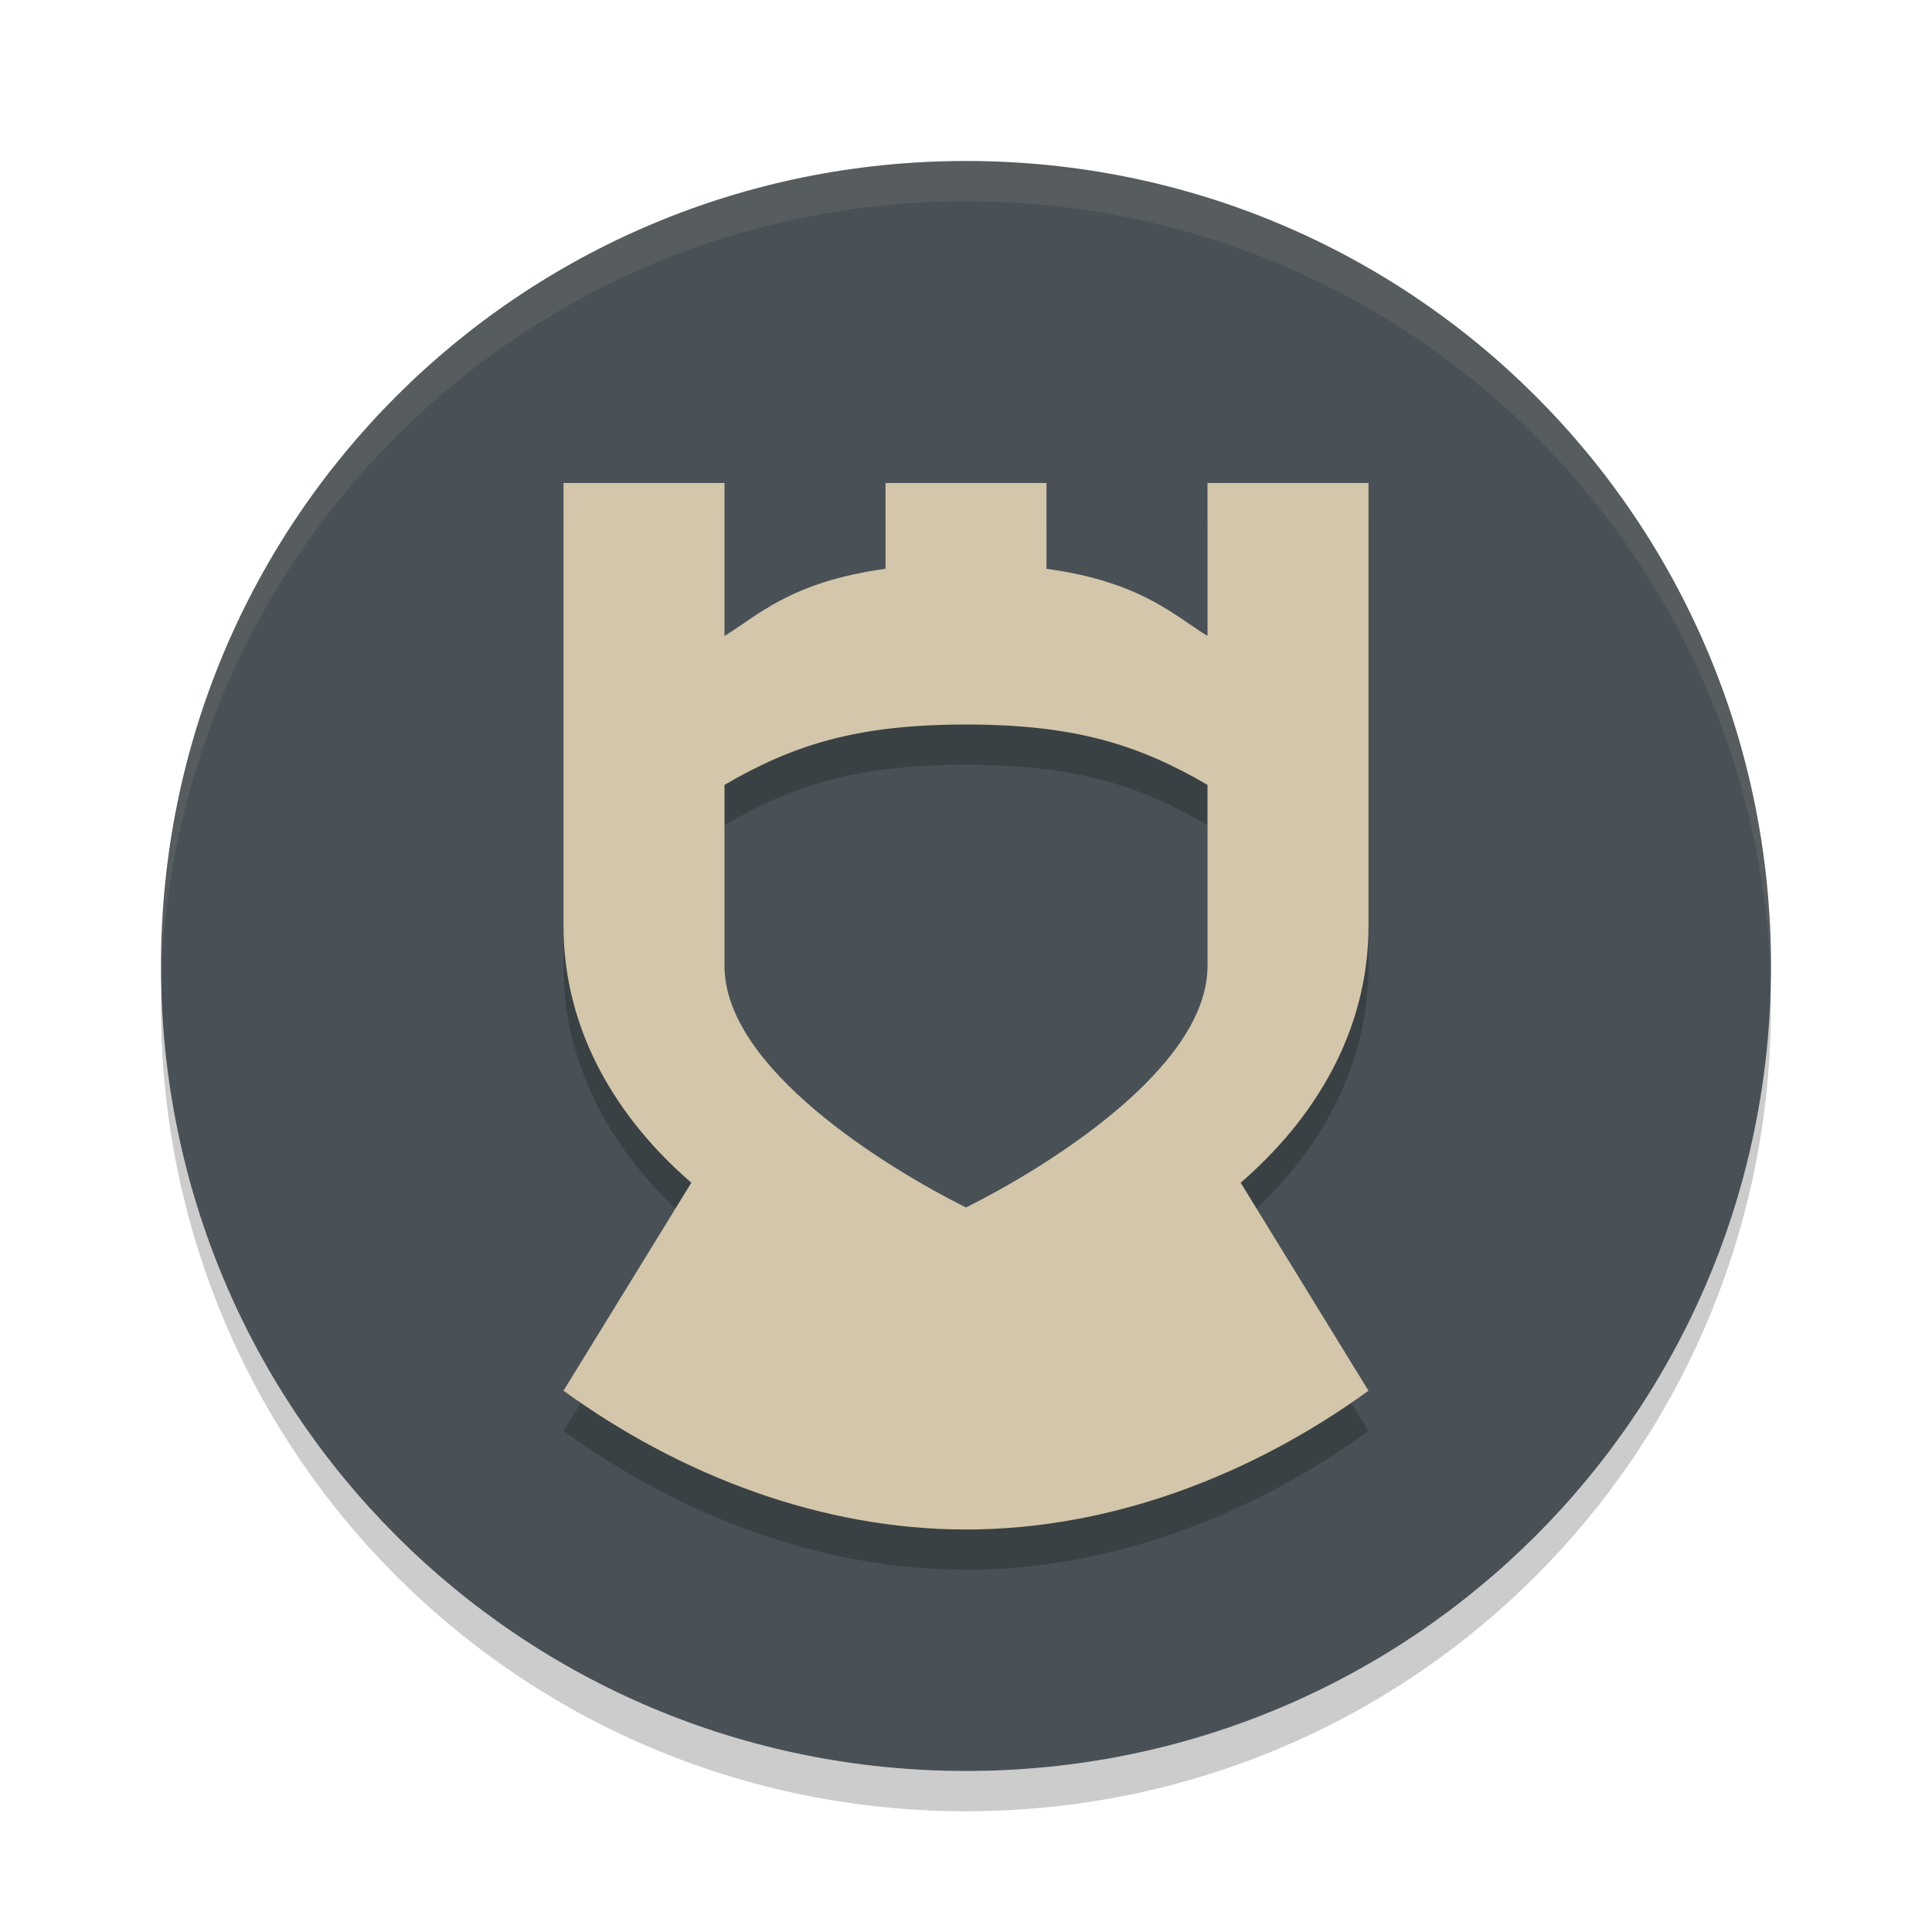 <svg xmlns="http://www.w3.org/2000/svg" width="24" height="24" version="1">
 <path style="fill:#495156" d="M 12,2 C 6.46,2 2,6.46 2,12 2,17.54 6.46,22 12,22 17.54,22 22,17.54 22,12 22,6.46 17.54,2 12,2 Z"/>
 <path style="opacity:0.1;fill:#d3c6aa" d="M 12,2 C 6.46,2 2.001,6.46 2.001,12 c 0,0.084 -0.002,0.167 0,0.25 C 2.133,6.827 6.544,2.5 12,2.5 c 5.456,0 9.867,4.327 9.999,9.75 0.002,-0.084 0,-0.166 0,-0.25 C 21.999,6.46 17.54,2 12,2 Z"/>
 <path style="opacity:0.2" d="M 2.006,12.25 C 2.004,12.334 2,12.416 2,12.5 c 0,5.54 4.46,10 10,10 5.54,0 10,-4.46 10,-10 0,-0.084 -0.004,-0.167 -0.006,-0.25 C 21.862,17.673 17.456,22 12,22 6.544,22 2.138,17.673 2.006,12.25 Z"/>
 <path style="opacity:0.2" d="m 7,6.5 0,5.5 c 0,1.331 0.69,2.417 1.588,3.192 L 7,17.776 C 8.454,18.829 10.204,19.5 12,19.5 c 1.796,5e-5 3.546,-0.671 5,-1.724 L 15.412,15.192 C 16.31,14.417 17,13.331 17,12 l 0,-5.5 -2,0 0,1.9 C 14.598,8.157 14.182,7.727 13,7.566 L 13,6.5 l -2,0 0,1.066 C 9.818,7.727 9.402,8.157 9,8.4 l 0,-1.9 z M 12,9.5 c 1.348,0 2.143,0.25 3,0.75 l 0,2.25 c 0,1.268 -2,2.5 -3,3 -1,-0.5 -3,-1.732 -3,-3 l 0,-2.25 C 9.857,9.75 10.652,9.5 12,9.5 Z"/>
 <path style="fill:#d3c6aa" d="m 7,6 0,5.5 c 0,1.331 0.69,2.417 1.588,3.192 L 7,17.276 C 8.454,18.329 10.204,19 12,19 c 1.796,5e-5 3.546,-0.671 5,-1.724 L 15.412,14.692 C 16.31,13.917 17,12.831 17,11.5 L 17,6 15,6 15,7.9 C 14.598,7.657 14.182,7.227 13,7.066 L 13,6 11,6 11,7.066 C 9.818,7.227 9.402,7.657 9,7.9 L 9,6 Z M 12,9 c 1.348,0 2.143,0.25 3,0.75 L 15,12 c 0,1.268 -2,2.5 -3,3 -1,-0.5 -3,-1.732 -3,-3 l 0,-2.25 c 0.857,-0.5 1.652,-0.75 3,-0.75 z"/>
</svg>

